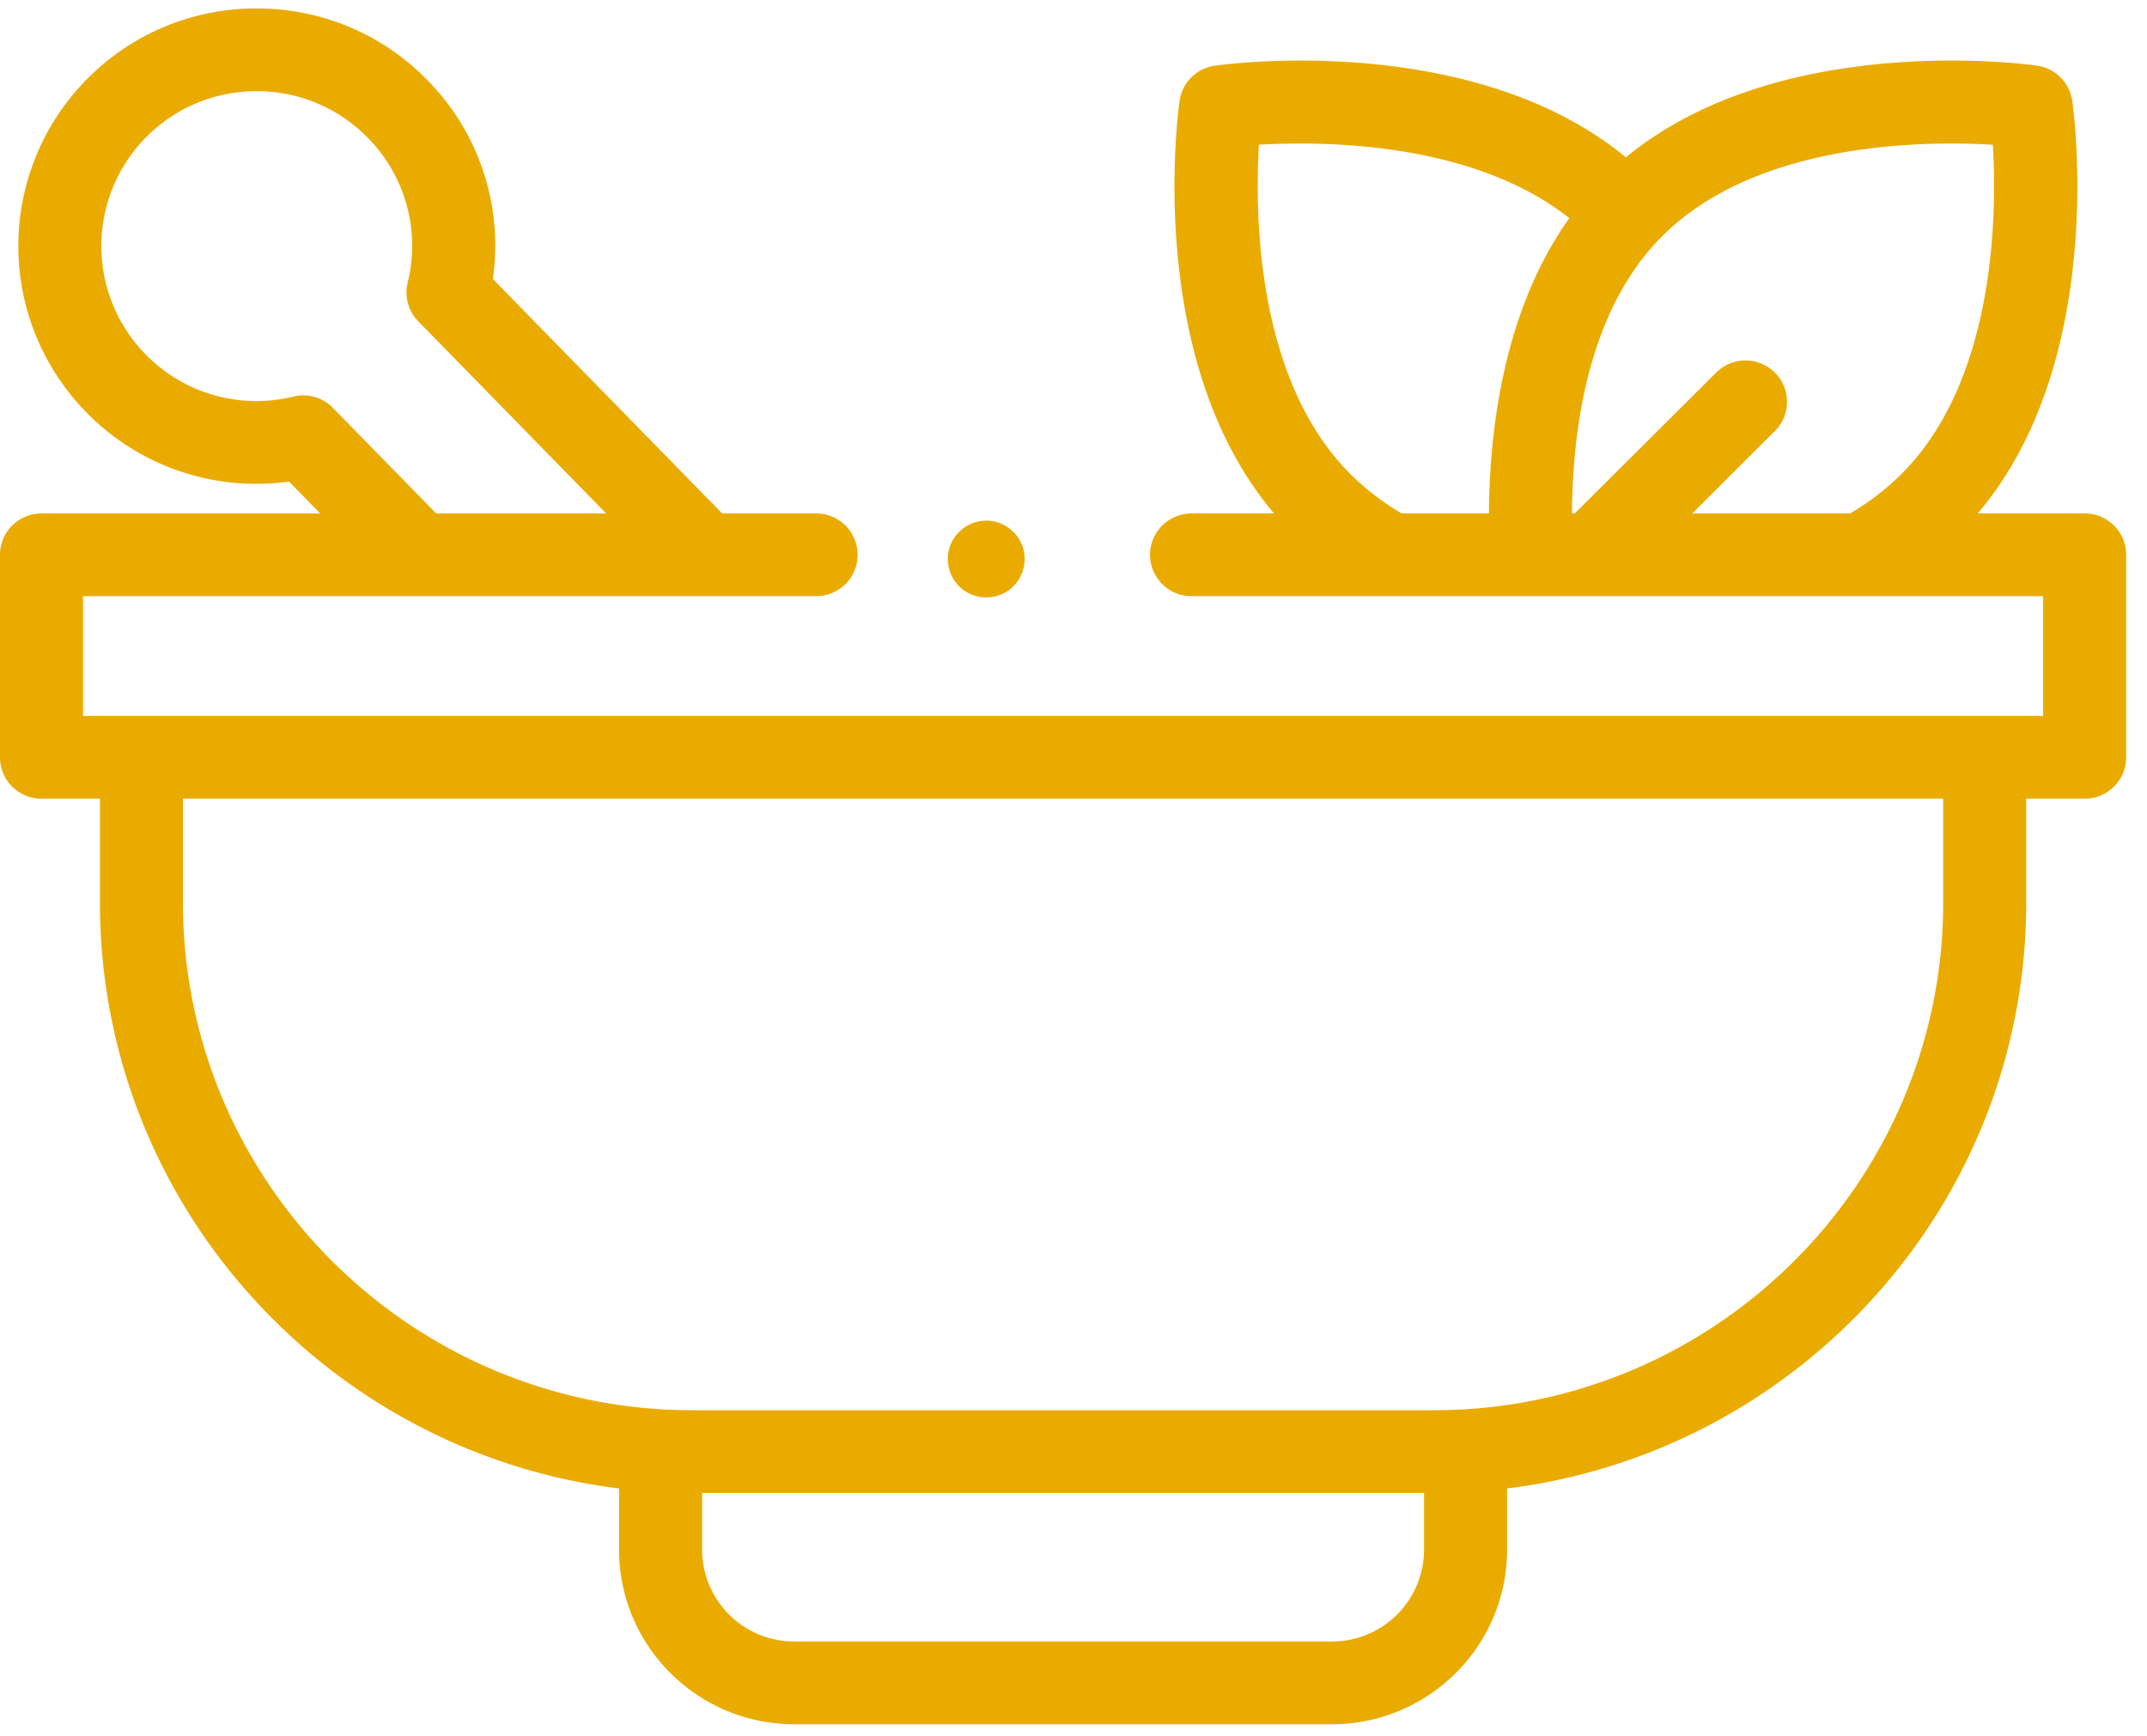 <svg width="68" height="55" fill="none" xmlns="http://www.w3.org/2000/svg"><path fill-rule="evenodd" clip-rule="evenodd" d="M62.64 16.266h3.385c.727 0 1.316.587 1.316 1.311v6.416c0 .724-.59 1.31-1.316 1.31h-1.85v3.293c0 9.528-7.186 17.415-16.442 18.56v1.94c0 3.05-2.489 5.53-5.548 5.53h-17.03c-3.059 0-5.548-2.48-5.548-5.53v-1.94c-9.255-1.145-16.442-9.032-16.442-18.56v-3.292h-1.85A1.313 1.313 0 010 23.993v-6.416c0-.724.589-1.31 1.315-1.31h8.827l-.988-1.012a7.508 7.508 0 01-6.365-2.137 7.52 7.52 0 010-10.646A7.514 7.514 0 018.13.267c2.018 0 3.914.783 5.34 2.205a7.458 7.458 0 012.14 6.367l7.263 7.427h2.975c.726 0 1.315.587 1.315 1.311s-.588 1.31-1.315 1.31H2.63v3.795h62.08v-3.794H37.74a1.313 1.313 0 01-1.316-1.31c0-.725.59-1.312 1.316-1.312h2.613C36.238 11.424 37.31 3.54 37.36 3.193a1.313 1.313 0 011.116-1.112c.346-.05 8.155-1.105 13.02 2.904C56.36.976 64.17 2.03 64.516 2.08a1.313 1.313 0 011.116 1.112c.05.347 1.121 8.231-2.992 13.073zM39.873 4.586c-.131 2.206-.087 7.457 2.902 10.437a8.229 8.229 0 001.618 1.243h2.765c.017-2.696.48-6.457 2.545-9.355-3.052-2.417-7.765-2.447-9.83-2.326zm16.341 9.07l-2.617 2.61h5.002a8.26 8.26 0 001.617-1.242c2.99-2.98 3.033-8.23 2.902-10.438-2.214-.131-7.48-.088-10.469 2.893-2.356 2.348-2.846 6.133-2.86 8.787h.088l4.477-4.462a1.318 1.318 0 011.86 0 1.307 1.307 0 010 1.853zm-46.92-1.093c.451-.11.927.027 1.252.36l3.27 3.344h5.383l-5.951-6.087a1.308 1.308 0 01-.337-1.223 4.868 4.868 0 00-1.302-4.631 4.897 4.897 0 00-3.48-1.437c-1.314 0-2.55.51-3.48 1.437a4.902 4.902 0 000 6.939 4.9 4.9 0 004.645 1.298zm32.891 39.442a2.916 2.916 0 002.918-2.908v-1.798H22.238v1.798a2.916 2.916 0 002.918 2.908h17.03zm3.222-7.327c8.898 0 16.138-7.215 16.138-16.083v-3.291H5.795v3.291c0 8.868 7.24 16.083 16.138 16.083h23.474zM31.961 18.69a1.23 1.23 0 01-1.402.034 1.228 1.228 0 01-.448-1.479 1.229 1.229 0 011.19-.75 1.23 1.23 0 011.107.881 1.23 1.23 0 01-.447 1.314z" fill="#EAAB00"/></svg>